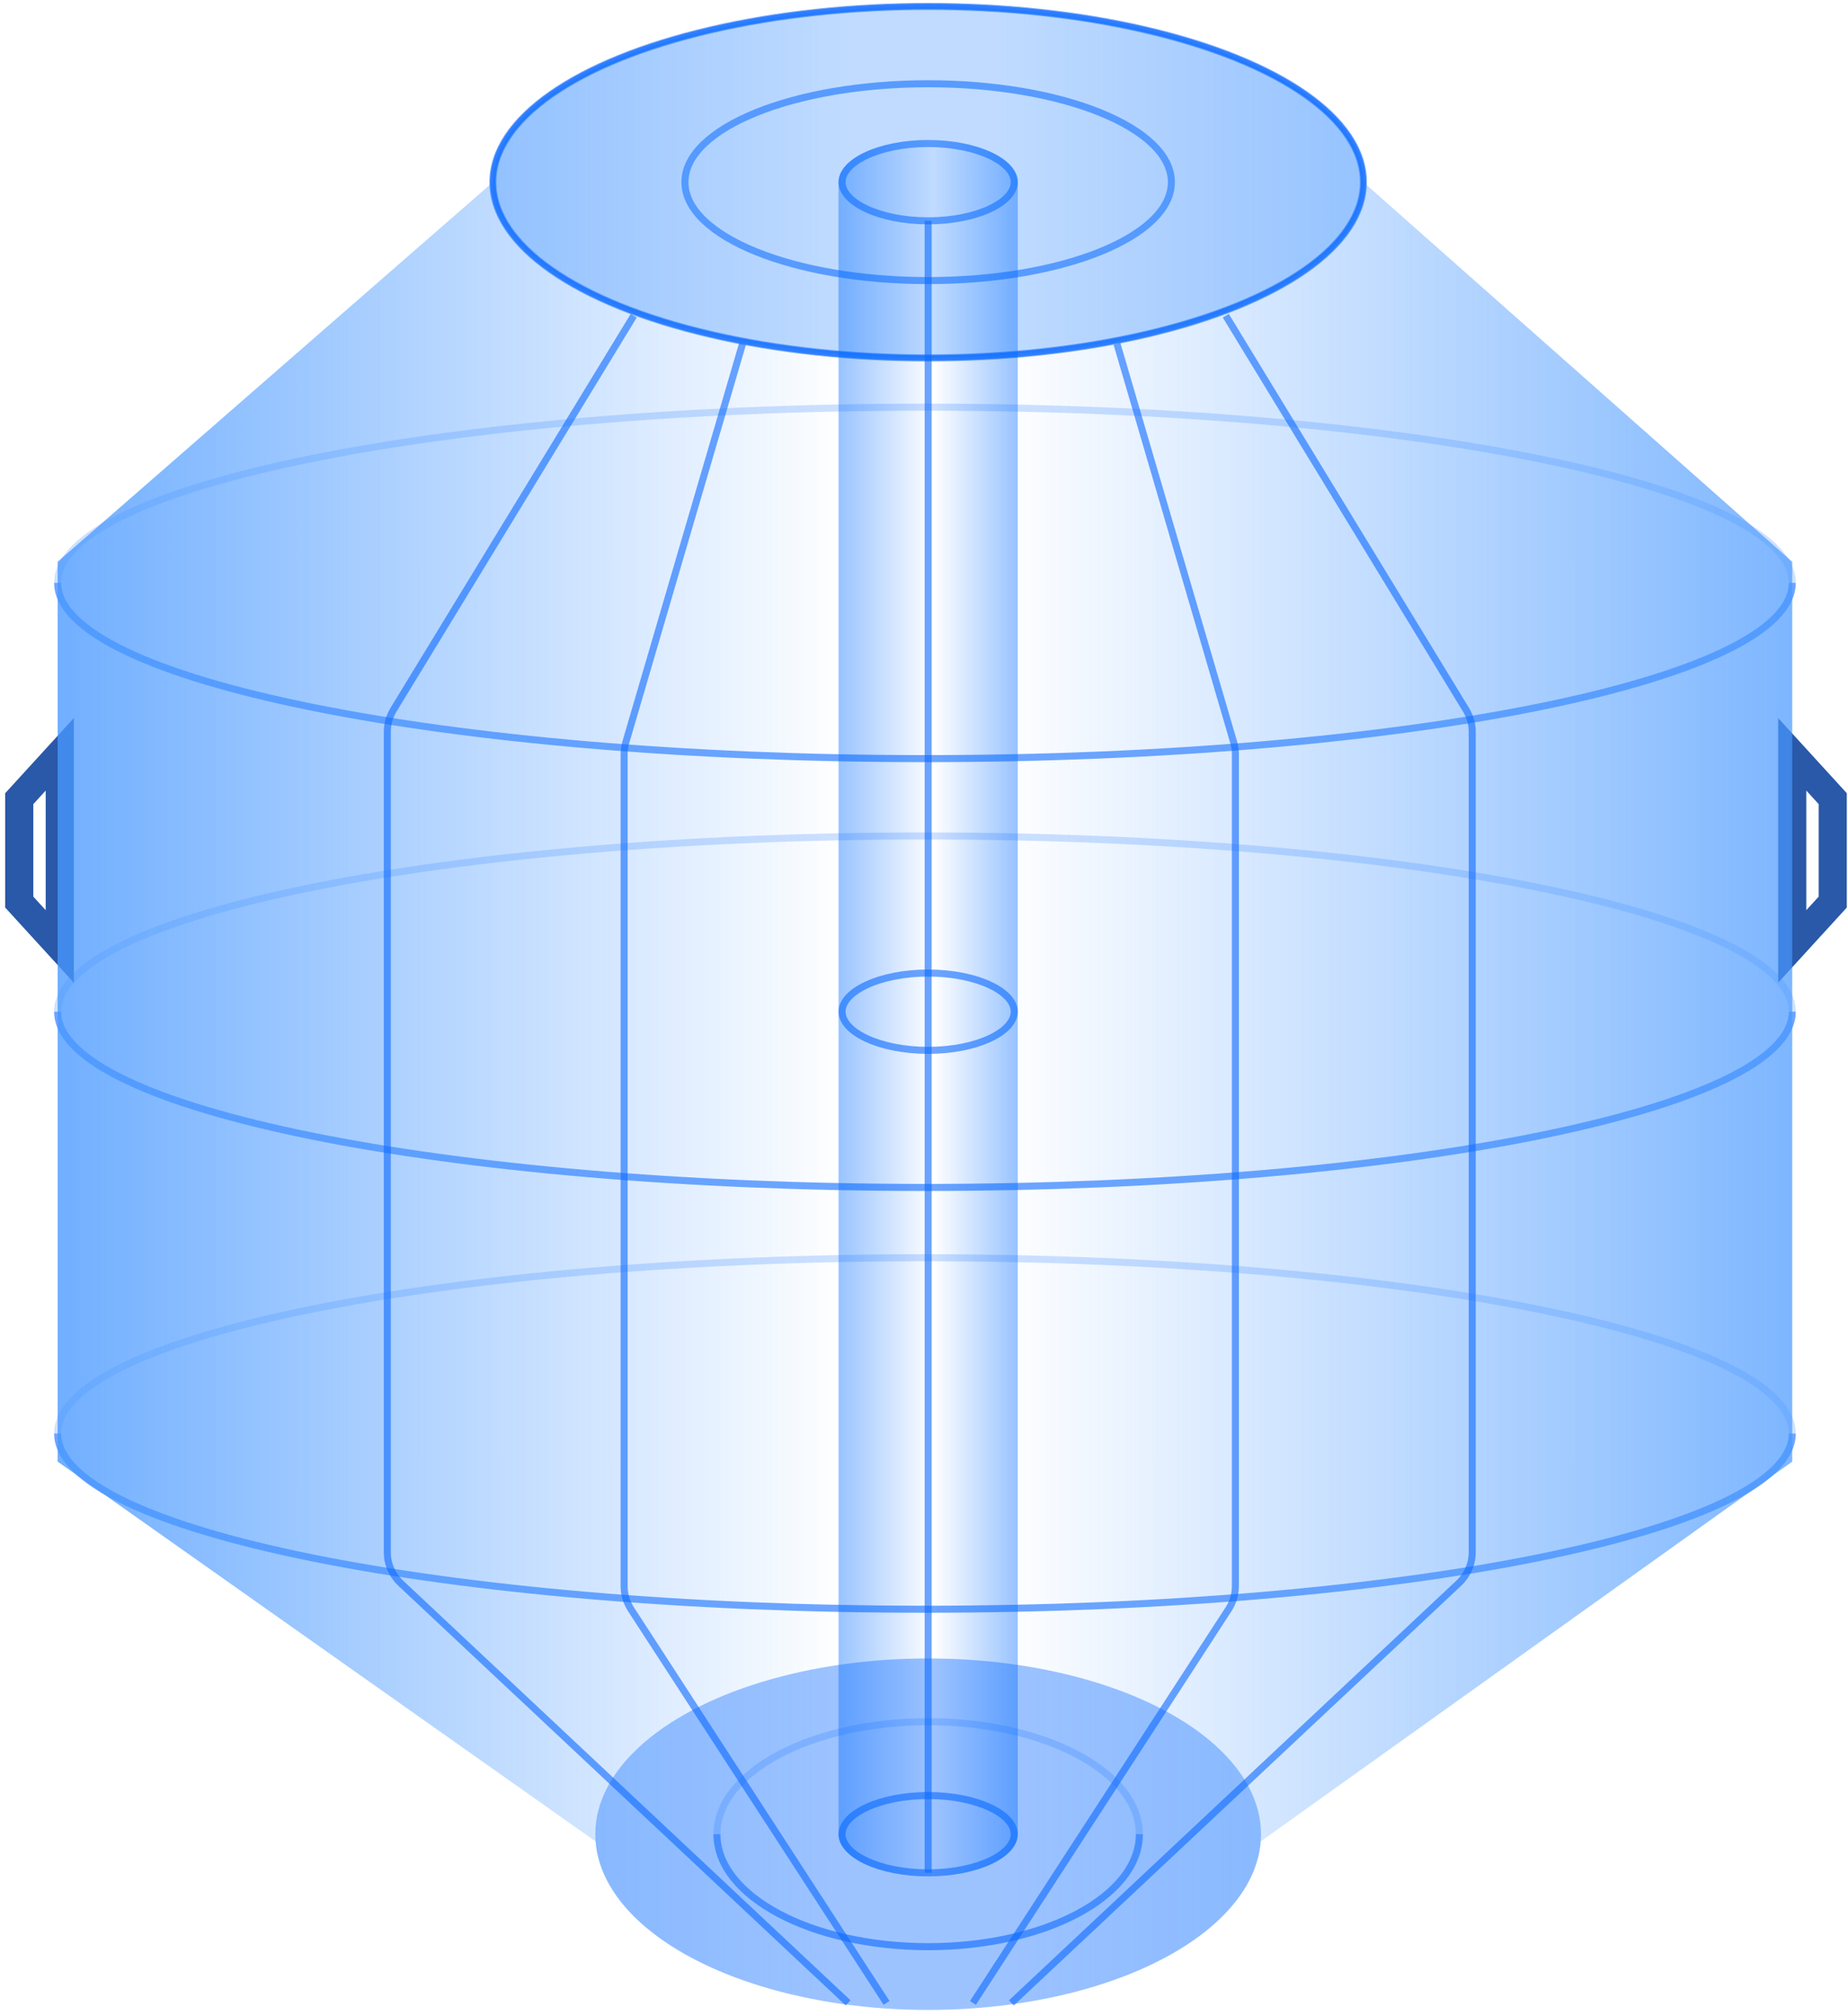 <svg width="288" height="314" viewBox="0 0 288 314" fill="none" xmlns="http://www.w3.org/2000/svg">
<path d="M279.311 117.505L285.622 124.41V140.521L279.311 147.425V117.505Z" stroke="#2959A8" stroke-width="4.383"/>
<path d="M9.311 147.425L3 140.521L3 124.41L9.311 117.506L9.311 147.425Z" stroke="#2959A8" stroke-width="4.383"/>
<ellipse cx="144.647" cy="28.377" rx="67.831" ry="27.377" stroke="#0C69FF" stroke-opacity="0.6" stroke-width="1.096"/>
<ellipse cx="144.647" cy="28.376" rx="37.906" ry="15.331" stroke="#0C69FF" stroke-opacity="0.6" stroke-width="1.096"/>
<path d="M158.064 28.377C158.064 29.854 156.771 31.359 154.288 32.527C151.849 33.674 148.441 34.399 144.647 34.399C140.853 34.399 137.444 33.674 135.005 32.527C132.523 31.359 131.229 29.854 131.229 28.377C131.229 26.899 132.523 25.394 135.005 24.226C137.444 23.079 140.853 22.354 144.647 22.354C148.441 22.354 151.849 23.079 154.288 24.226C156.771 25.394 158.064 26.899 158.064 28.377Z" stroke="#0C69FF" stroke-opacity="0.6" stroke-width="1.096"/>
<path d="M158.064 157.593C158.064 159.071 156.771 160.576 154.288 161.744C151.849 162.891 148.441 163.616 144.647 163.616C140.853 163.616 137.444 162.891 135.005 161.744C132.523 160.576 131.229 159.071 131.229 157.593C131.229 156.116 132.523 154.611 135.005 153.443C137.444 152.295 140.853 151.571 144.647 151.571C148.441 151.571 151.849 152.295 154.288 153.443C156.771 154.611 158.064 156.116 158.064 157.593Z" stroke="#0C69FF" stroke-opacity="0.6" stroke-width="1.096"/>
<path d="M158.064 285.715C158.064 287.192 156.771 288.697 154.288 289.865C151.849 291.013 148.441 291.737 144.647 291.737C140.853 291.737 137.444 291.013 135.005 289.865C132.523 288.697 131.229 287.192 131.229 285.715C131.229 284.237 132.523 282.732 135.005 281.565C137.444 280.417 140.853 279.692 144.647 279.692C148.441 279.692 151.849 280.417 154.288 281.565C156.771 282.732 158.064 284.237 158.064 285.715Z" stroke="#0C69FF" stroke-opacity="0.6" stroke-width="1.096"/>
<path d="M279.311 90.795C279.311 105.915 218.796 118.171 144.147 118.171C69.499 118.171 8.984 105.915 8.984 90.795" stroke="#0C69FF" stroke-opacity="0.6" stroke-width="1.096"/>
<path d="M279.311 157.593C279.311 172.713 218.796 184.97 144.147 184.97C69.499 184.97 8.984 172.713 8.984 157.593" stroke="#0C69FF" stroke-opacity="0.6" stroke-width="1.096"/>
<path d="M279.311 90.794C279.311 75.675 218.796 63.418 144.147 63.418C69.499 63.418 8.984 75.675 8.984 90.794" stroke="#0C69FF" stroke-opacity="0.2" stroke-width="1.096"/>
<path d="M279.311 157.593C279.311 142.474 218.796 130.217 144.147 130.217C69.499 130.217 8.984 142.474 8.984 157.593" stroke="#0C69FF" stroke-opacity="0.2" stroke-width="1.096"/>
<path d="M279.311 223.297C279.311 238.416 218.796 250.673 144.147 250.673C69.499 250.673 8.984 238.416 8.984 223.297" stroke="#0C69FF" stroke-opacity="0.6" stroke-width="1.096"/>
<path d="M279.311 223.297C279.311 208.177 218.796 195.92 144.147 195.92C69.499 195.92 8.984 208.177 8.984 223.297" stroke="#0C69FF" stroke-opacity="0.2" stroke-width="1.096"/>
<ellipse cx="144.646" cy="285.715" rx="51.871" ry="27.376" fill="#0C69FF" fill-opacity="0.4"/>
<path d="M177.566 285.715C177.566 295.392 162.828 303.236 144.648 303.236C126.468 303.236 111.73 295.392 111.73 285.715" stroke="#0C69FF" stroke-opacity="0.6" stroke-width="1.096"/>
<path d="M177.566 285.715C177.566 276.039 162.828 268.194 144.648 268.194C126.468 268.194 111.73 276.039 111.73 285.715" stroke="#0C69FF" stroke-opacity="0.2" stroke-width="1.096"/>
<path fill-rule="evenodd" clip-rule="evenodd" d="M212.477 28.377V28.377H212.477L279.311 87.509V87.51V227.677L196.517 286.81H196.476C195.387 301.422 172.599 313.091 144.646 313.091C116.694 313.091 93.906 301.422 92.817 286.81H92.776L8.985 227.677L8.985 227.677V87.51V87.509H8.985L76.815 28.377V28.377C76.815 13.257 107.184 1 144.646 1C182.108 1 212.477 13.257 212.477 28.377Z" fill="url(#paint0_linear_851_126418)"/>
<ellipse cx="144.646" cy="28.377" rx="67.831" ry="27.377" fill="#2685FF" fill-opacity="0.29" stroke="#0062FF" stroke-opacity="0.58" stroke-width="0.814"/>
<path fill-rule="evenodd" clip-rule="evenodd" d="M130.681 28.377C130.681 24.748 136.934 21.806 144.646 21.806C152.359 21.806 158.611 24.748 158.611 28.377C158.611 28.378 158.611 28.379 158.611 28.38V285.715C158.611 285.715 158.611 285.715 158.611 285.715C158.611 289.344 152.359 292.285 144.646 292.285C136.934 292.285 130.682 289.344 130.681 285.715C130.681 285.715 130.681 285.715 130.681 285.715V28.377" fill="url(#paint1_linear_851_126418)" fill-opacity="0.4"/>
<path d="M144.647 34.399V291.738" stroke="#0C69FF" stroke-opacity="0.6" stroke-width="1.096"/>
<path d="M98.761 49.182L61.319 110.571C60.69 111.602 60.357 112.787 60.357 113.995V241.802C60.357 243.619 61.109 245.355 62.434 246.598L132.178 311.996" stroke="#0C69FF" stroke-opacity="0.6" stroke-width="1.096"/>
<path d="M191.032 49.182L228.474 110.571C229.103 111.602 229.436 112.787 229.436 113.995V241.802C229.436 243.619 228.684 245.355 227.359 246.598L157.615 311.996" stroke="#0C69FF" stroke-opacity="0.6" stroke-width="1.096"/>
<path d="M115.719 53.562L97.53 115.623C97.354 116.223 97.265 116.846 97.265 117.472V247.083C97.265 248.354 97.633 249.598 98.326 250.664L138.163 311.996" stroke="#0C69FF" stroke-opacity="0.6" stroke-width="1.096"/>
<path d="M174.073 53.562L192.262 115.623C192.438 116.223 192.527 116.846 192.527 117.472V247.083C192.527 248.354 192.159 249.598 191.466 250.664L151.629 311.996" stroke="#0C69FF" stroke-opacity="0.6" stroke-width="1.096"/>
<defs>
<linearGradient id="paint0_linear_851_126418" x1="8.985" y1="156.95" x2="279.836" y2="156.95" gradientUnits="userSpaceOnUse">
<stop stop-color="#4898FF" stop-opacity="0.78"/>
<stop offset="0.453" stop-color="#4898FF" stop-opacity="0"/>
<stop offset="0.542" stop-color="#4898FF" stop-opacity="0"/>
<stop offset="1" stop-color="#4898FF" stop-opacity="0.71"/>
</linearGradient>
<linearGradient id="paint1_linear_851_126418" x1="158.611" y1="156.307" x2="130.681" y2="156.307" gradientUnits="userSpaceOnUse">
<stop stop-color="#006AFF"/>
<stop offset="0.469" stop-color="#006AFF" stop-opacity="0"/>
<stop offset="1" stop-color="#006AFF"/>
</linearGradient>
</defs>
</svg>
